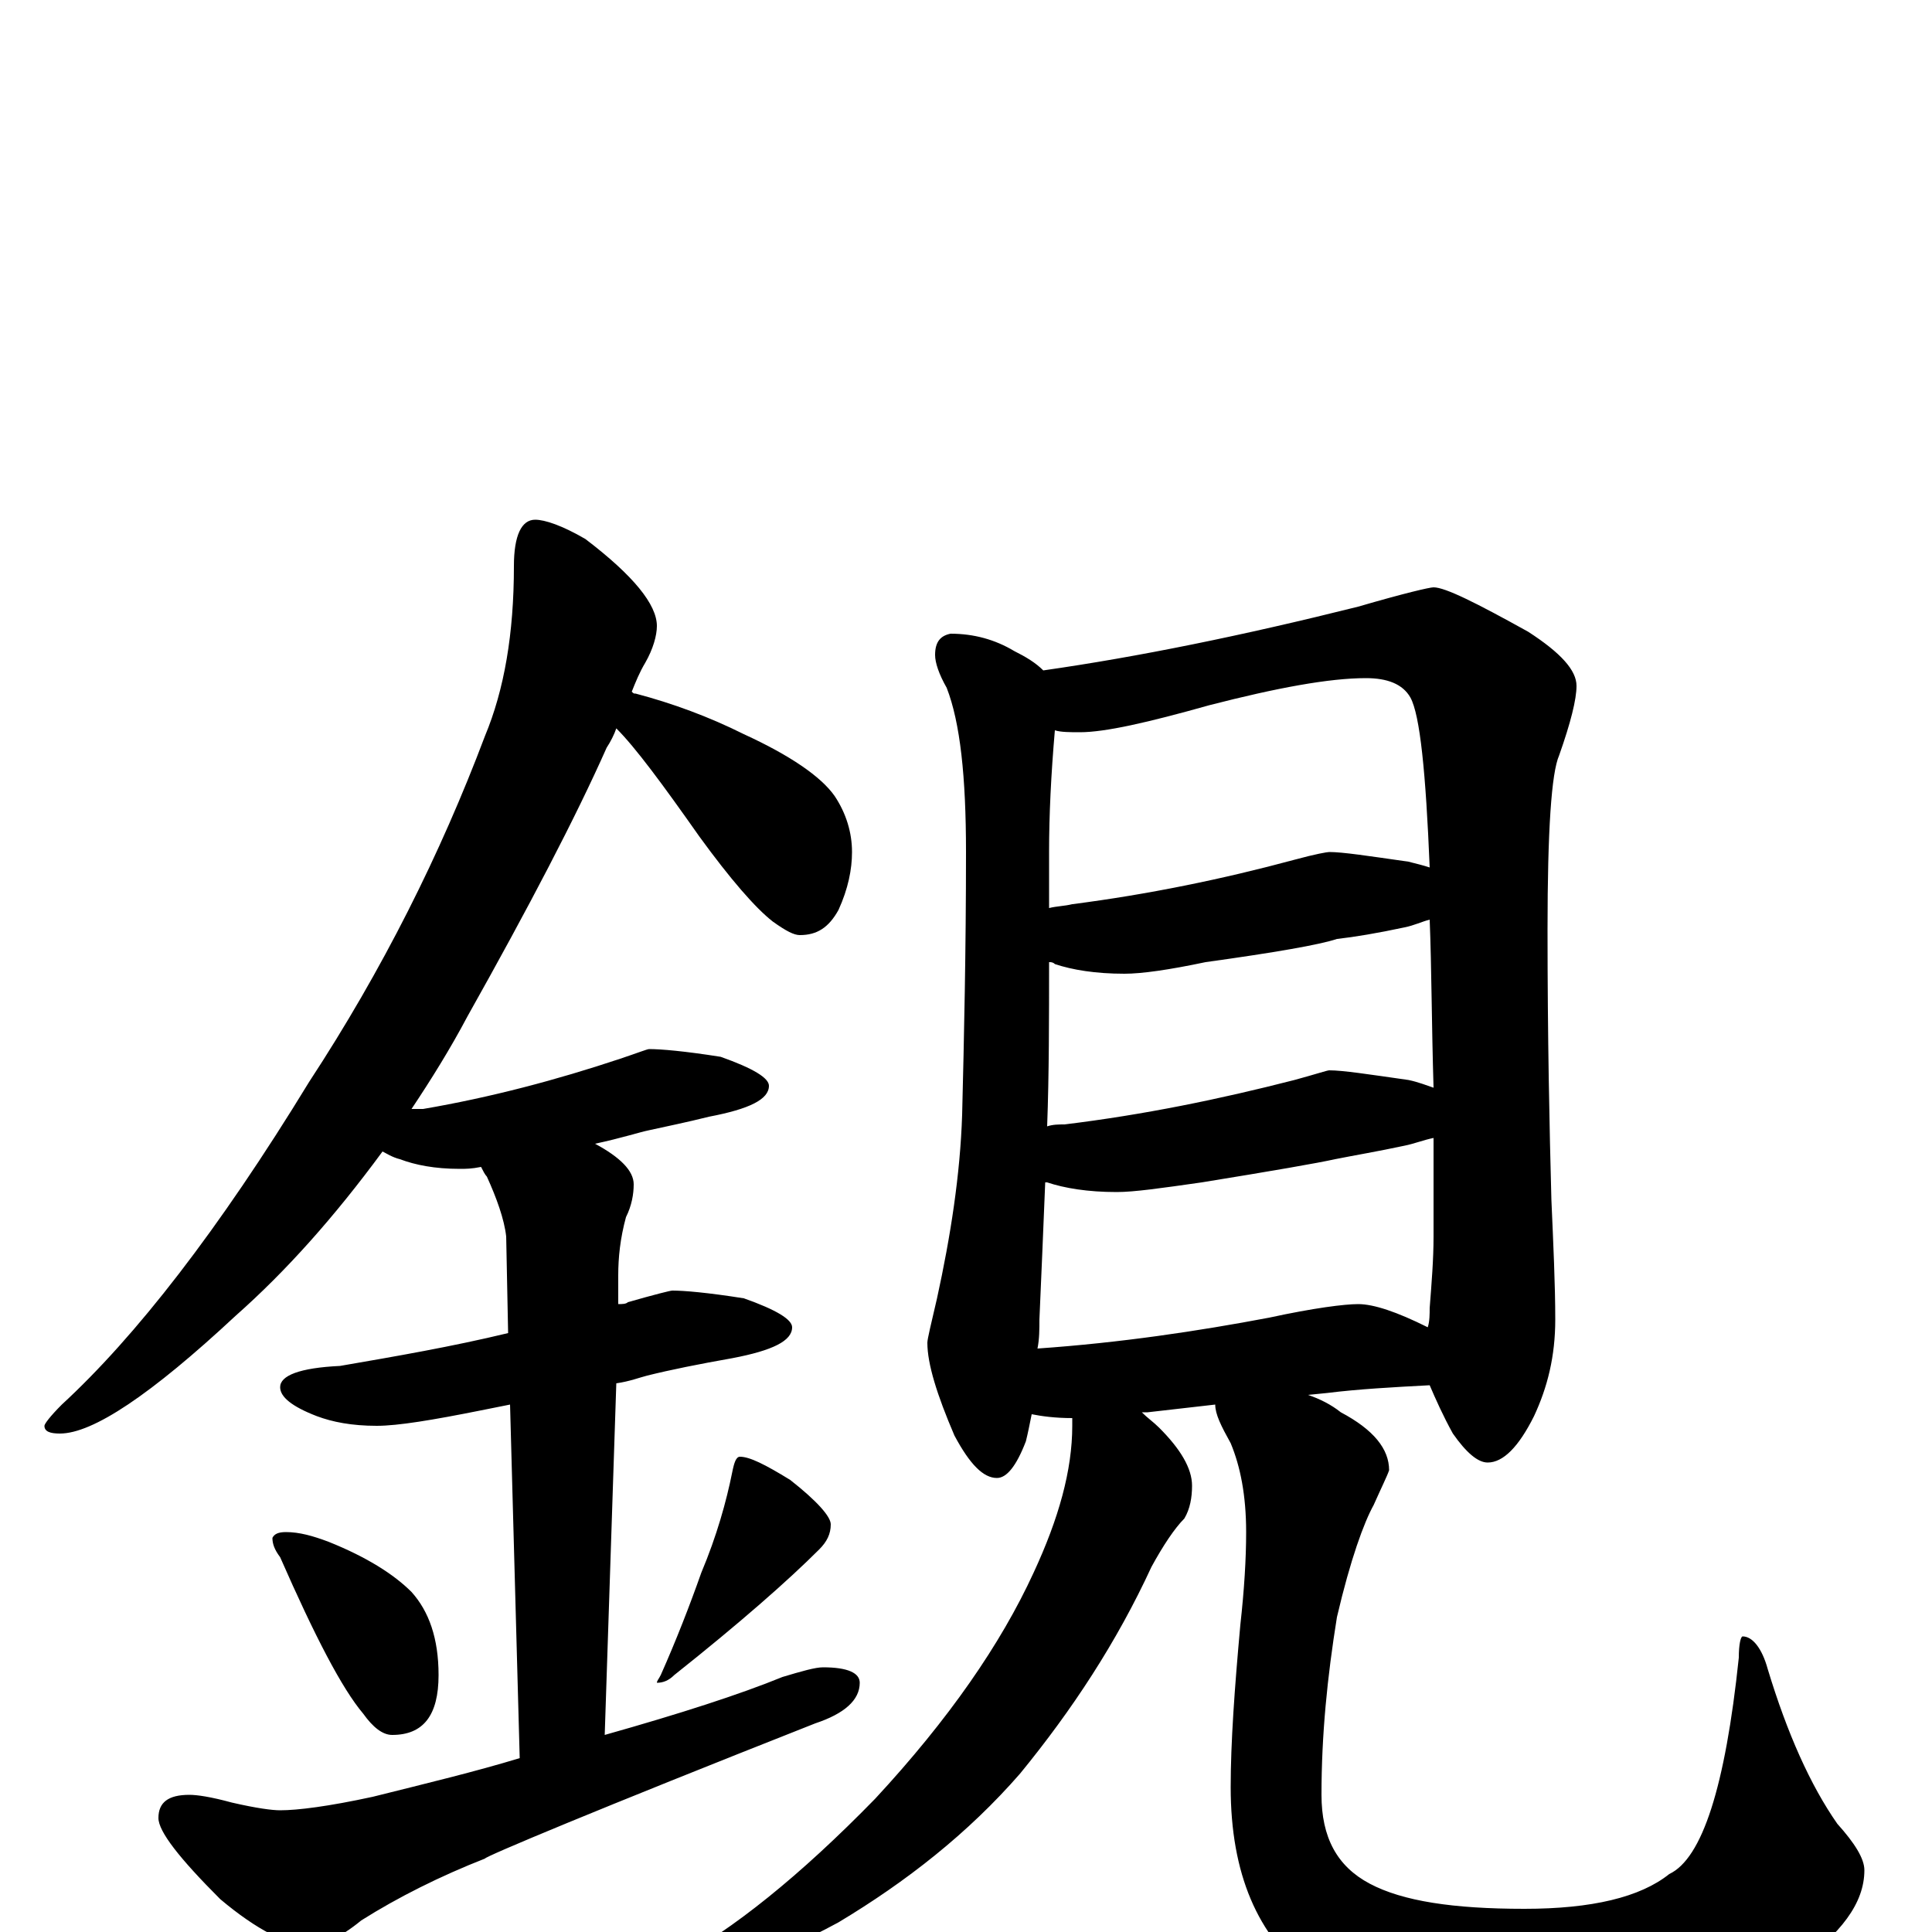 <?xml version="1.0" encoding="utf-8" ?>
<!DOCTYPE svg PUBLIC "-//W3C//DTD SVG 1.1//EN" "http://www.w3.org/Graphics/SVG/1.1/DTD/svg11.dtd">
<svg version="1.1" id="Layer_1" xmlns="http://www.w3.org/2000/svg" xmlns:xlink="http://www.w3.org/1999/xlink" x="0px" y="145px" width="1000px" height="1000px" viewBox="0 0 1000 1000" enable-background="new 0 0 1000 1000" xml:space="preserve">
<g id="Layer_1">
<path id="glyph" transform="matrix(1 0 0 -1 0 1000)" d="M277,731C282,731 291,728 303,721C328,702 340,687 340,676C340,671 338,664 334,657C331,652 329,647 327,642C328,641 328,641 329,641C348,636 367,629 385,620C409,609 425,598 432,588C438,579 441,569 441,559C441,550 439,540 434,529C429,520 423,516 414,516C411,516 407,518 400,523C391,530 378,545 362,567C343,594 329,613 319,623C318,620 316,616 314,613C298,577 274,531 242,474C233,457 223,441 213,426C215,426 217,426 219,426C254,432 288,441 321,452C330,455 335,457 336,457C342,457 354,456 373,453C390,447 398,442 398,438C398,431 388,426 367,422C355,419 345,417 336,415C331,414 322,411 308,408C321,401 328,394 328,387C328,382 327,376 324,370C321,359 320,349 320,340l0,-15C322,325 324,325 325,326C339,330 347,332 348,332C354,332 366,331 385,328C402,322 410,317 410,313C410,306 400,301 379,297C362,294 347,291 335,288C331,287 326,285 319,284l-6,-182C352,113 383,123 405,132C415,135 422,137 426,137C439,137 445,134 445,129C445,120 437,113 422,108C308,63 251,39 251,38C228,29 206,18 187,6C176,-3 167,-7 160,-7C149,-7 133,1 114,17C93,38 82,52 82,59C82,67 87,71 98,71C102,71 109,70 120,67C133,64 141,63 145,63C154,63 170,65 193,70C221,77 246,83 269,90l-5,183C259,272 254,271 249,270C224,265 206,262 195,262C182,262 172,264 164,267C151,272 145,277 145,282C145,288 155,292 176,293C205,298 234,303 263,310l-1,50C261,369 257,380 252,391C251,392 250,394 249,396C244,395 241,395 238,395C225,395 215,397 207,400C203,401 200,403 198,404C173,370 148,342 122,319C78,278 48,258 31,258C26,258 23,259 23,262C23,263 26,267 32,273C70,308 113,363 160,440C198,498 228,558 251,619C261,643 266,672 266,707C266,723 270,731 277,731M148,207C155,207 162,205 170,202C190,194 204,185 213,176C222,166 227,152 227,133C227,112 219,102 203,102C198,102 193,106 188,113C177,126 163,153 145,194C142,198 141,201 141,204C142,206 144,207 148,207M383,246C388,246 396,242 409,234C423,223 430,215 430,211C430,206 428,202 424,198C408,182 383,160 349,133C346,130 343,129 340,129C340,130 341,131 342,133C350,151 357,169 363,186C371,205 376,223 379,238C380,243 381,246 383,246M492,672C504,672 515,669 525,663C531,660 536,657 540,653C589,660 643,671 703,686C727,693 740,696 742,696C748,696 764,688 791,673C808,662 816,653 816,645C816,638 813,626 807,609C803,600 801,570 801,519C801,463 802,416 803,379C804,356 805,335 805,317C805,298 801,282 794,267C786,251 778,243 770,243C765,243 759,248 752,258C747,267 743,276 740,283C721,282 703,281 687,279l-10,-1C683,276 689,273 694,269C711,260 719,250 719,239C718,236 715,230 711,221C706,212 699,193 692,163C687,132 684,102 684,71C684,49 692,34 709,25C726,16 752,12 789,12C824,12 849,18 864,30C881,38 893,75 900,142C900,149 901,153 902,153C907,153 912,147 915,136C925,103 937,76 951,56C960,46 965,38 965,32C965,15 953,-1 929,-18C897,-39 853,-50 797,-50C742,-50 703,-41 678,-23C651,-2 637,30 637,75C637,98 639,126 642,159C644,177 645,193 645,207C645,226 642,241 637,253C632,262 629,268 629,273l-35,-4C593,269 592,269 591,269C594,266 597,264 600,261C611,250 617,240 617,231C617,225 616,219 613,214C608,209 602,200 596,189C578,150 555,115 528,82C501,51 469,26 434,5C399,-14 371,-23 348,-23l-8,0C340,-22 343,-19 349,-15C379,1 414,29 453,69C491,110 518,149 535,186C548,214 555,239 555,262C555,263 555,265 555,266C546,266 539,267 534,268C533,263 532,258 531,254C526,241 521,235 516,235C509,235 502,242 494,257C485,278 480,294 480,305C480,307 482,315 485,328C492,360 497,392 498,423C499,463 500,508 500,559C500,598 497,626 490,644C486,651 484,657 484,661C484,668 487,671 492,672M537,302C580,305 620,311 657,318C680,323 696,325 703,325C711,325 723,321 739,313C740,316 740,320 740,323C741,336 742,348 742,360C742,378 742,395 742,411C737,410 732,408 727,407C713,404 701,402 691,400C682,398 659,394 622,388C601,385 587,383 578,383C563,383 551,385 542,388l-1,0C540,363 539,340 538,317C538,312 538,307 537,302M542,417C545,418 548,418 551,418C592,423 631,431 670,441C681,444 687,446 688,446C695,446 708,444 729,441C734,440 739,438 742,437C741,470 741,499 740,524C736,523 732,521 727,520C713,517 701,515 692,514C683,511 660,507 624,502C605,498 591,496 582,496C567,496 555,498 546,501C545,502 544,502 543,502C543,473 543,444 542,417M543,530C547,531 551,531 555,532C594,537 633,545 670,555C681,558 687,559 688,559C695,559 708,557 729,554C733,553 737,552 740,551C738,600 735,630 730,639C726,646 718,649 707,649C688,649 661,644 626,635C594,626 572,621 559,621C554,621 549,621 546,622C544,599 543,578 543,559C543,549 543,539 543,530z"/>
</g>
</svg>
